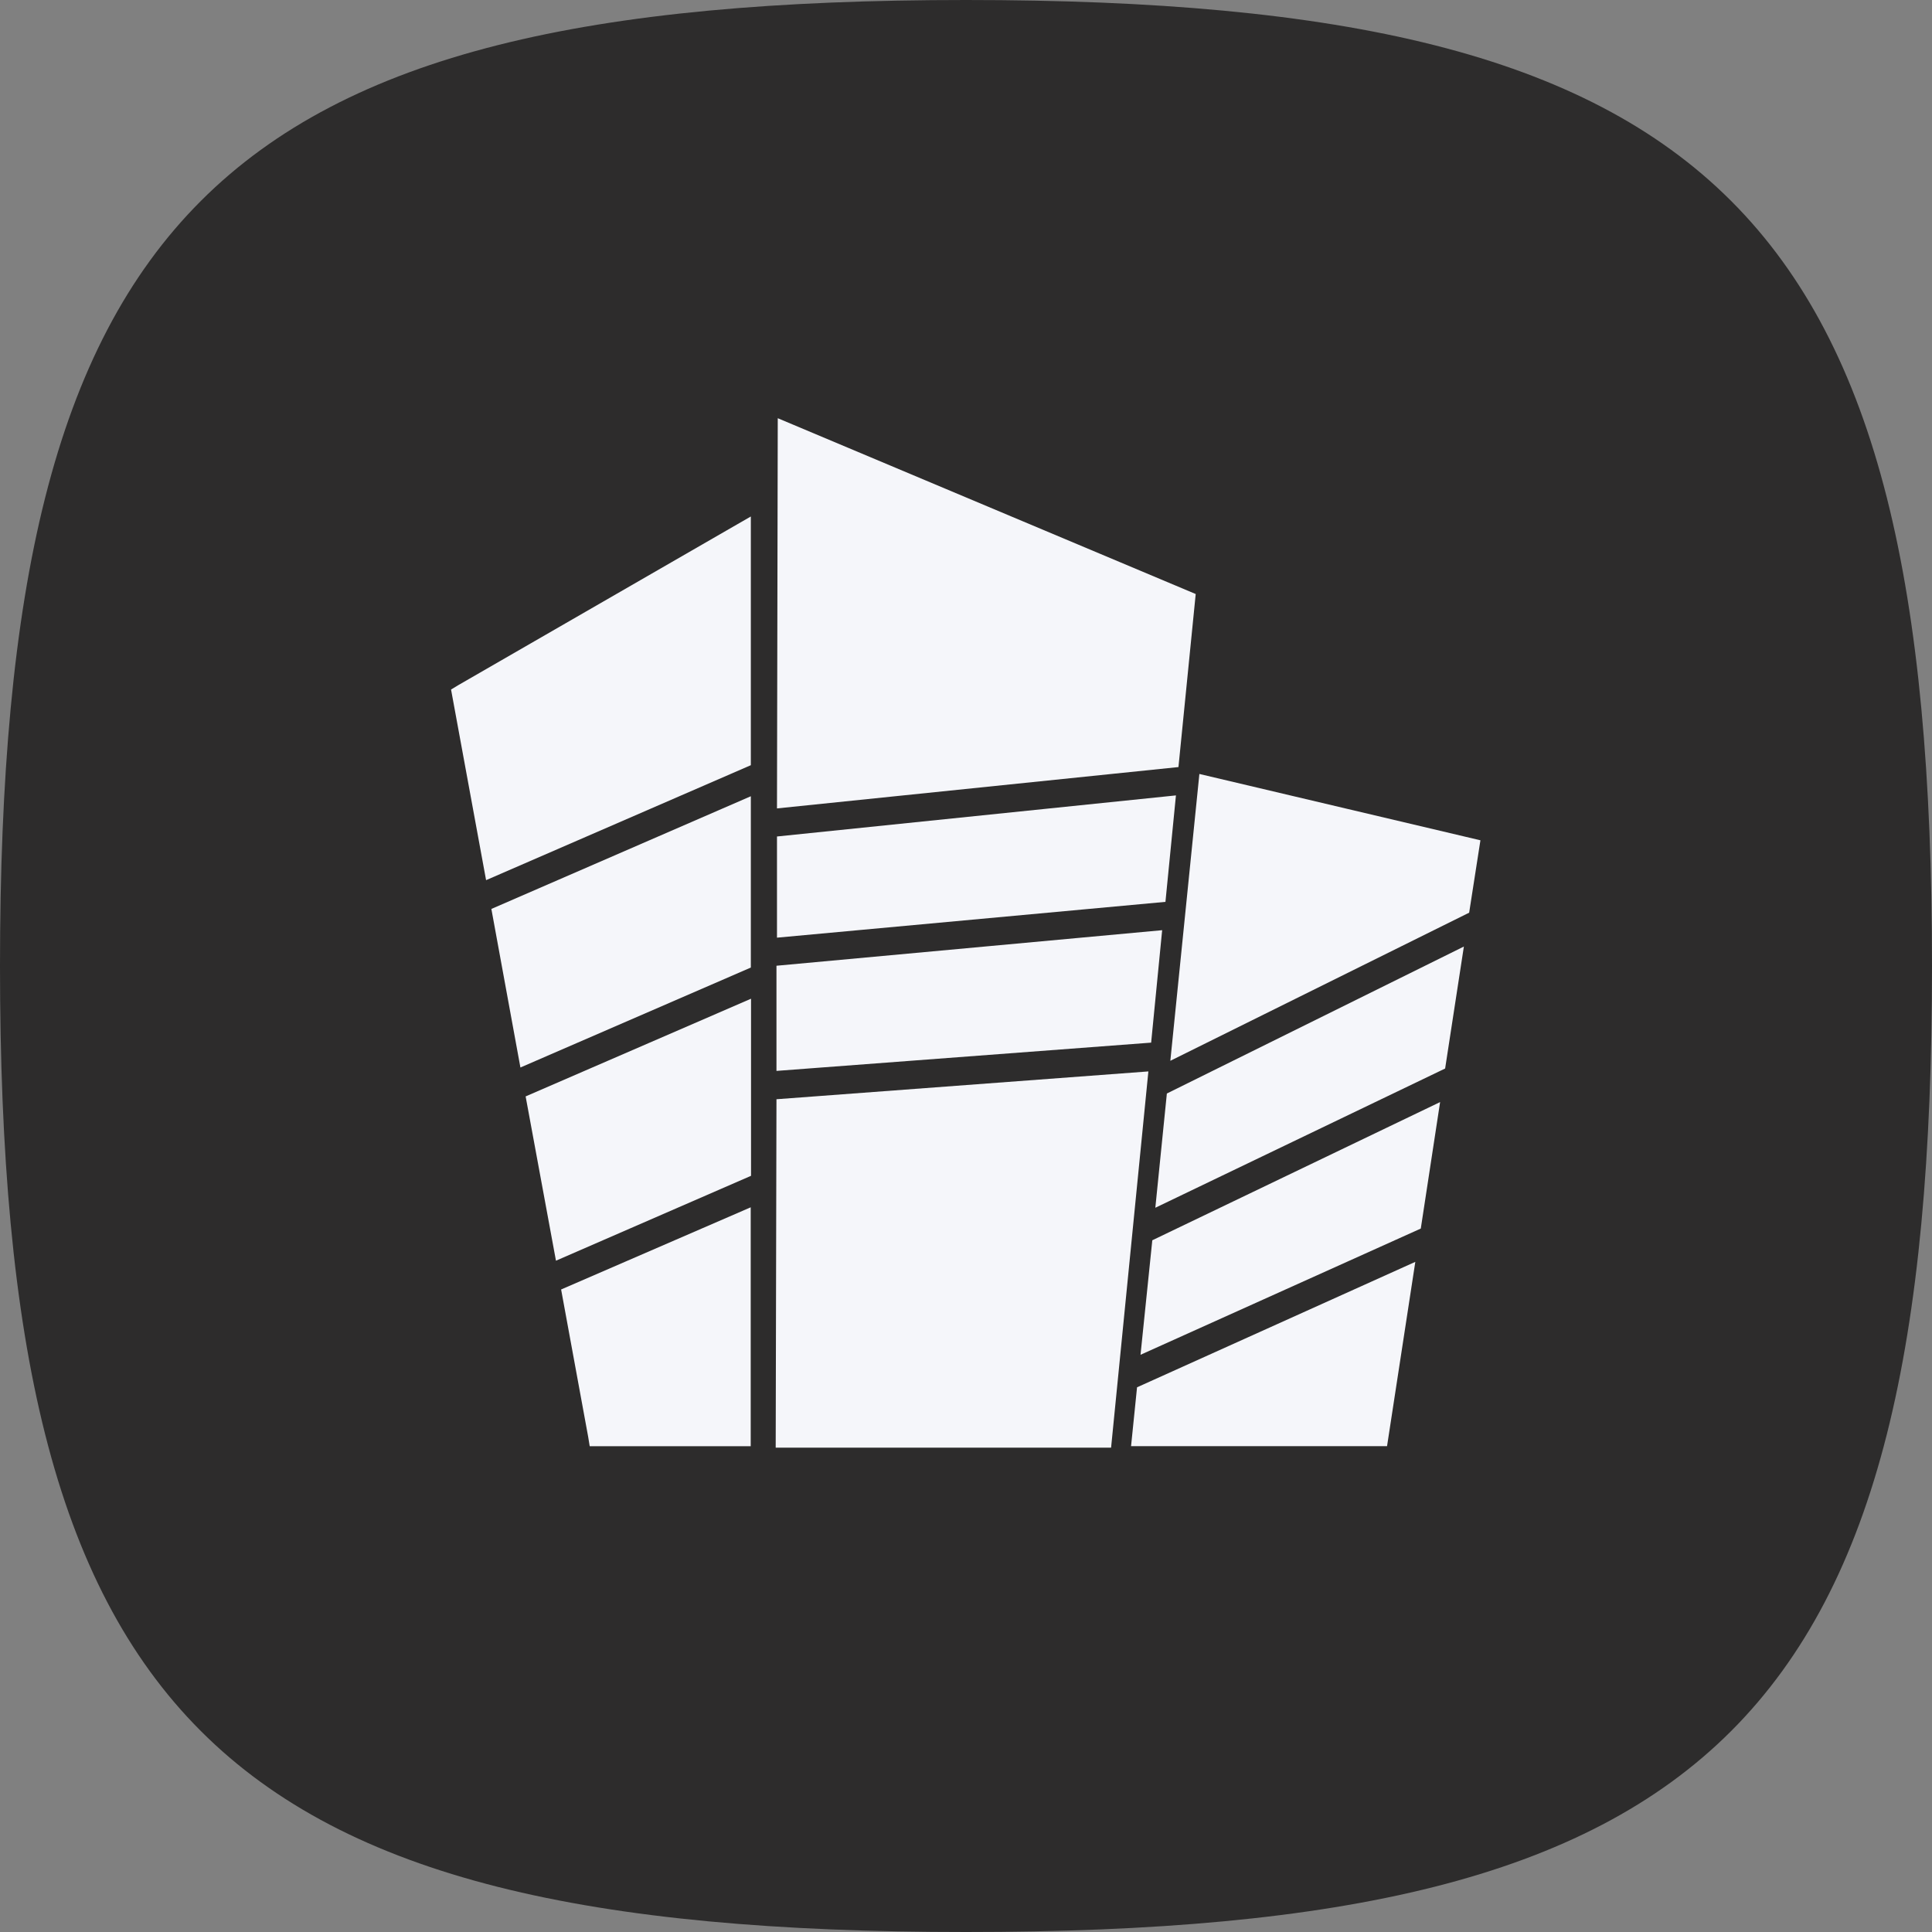 <svg xmlns="http://www.w3.org/2000/svg" width="30" height="30" viewBox="0 0 30 30">
  <rect x="0" y="0" width="30" height="30" fill="#808080" stroke="none"/>
  <g id="Group_1404" data-name="Group 1404" transform="translate(0 0)">
    <g id="Group_1108" data-name="Group 1108">
      <g id="Group_834" data-name="Group 834" transform="translate(0)">
        <g id="Group_827" data-name="Group 827" transform="translate(0)">
          <g id="Group_826" data-name="Group 826">
            <g id="Group_1402" data-name="Group 1402">
              <path id="Stroke_4" data-name="Stroke 4" d="M.5,15.5C.5,3.819,3.819.5,15.5.5s15,3.319,15,15-3.319,15-15,15S.5,27.181.5,15.5Z" transform="translate(-0.5 -0.5)" fill="#2d2c2c"/>
            </g>
          </g>
        </g>
      </g>
    </g>
    <path id="Path_88" data-name="Path 88" d="M281.608,339.652l-.42-2.287,2.944-1.276v3.71h-2.5Zm-.5-2.734-.471-2.551,3.5-1.517V335.6Zm-.552-3-.451-2.462,4.029-1.75v2.66Zm-.533-2.909-.521-2.835-.023-.125.109-.066,4.282-2.469.264-.152v3.862Zm11.076-1.649,4.364,1.03-.175,1.124-4.64,2.3Zm4.107,2.68-.291,1.894-4.5,2.162.179-1.774Zm-.369,2.415-.3,1.964-4.352,1.96.183-1.778Zm-.385,2.481-.439,2.862h-3.975l.093-.914Zm-9.9-13.1-.012,6.059,6.234-.642.268-2.687Zm-.012,6.495,0,1.571,6.032-.556.163-1.653Zm-.008,2.007v1.633l5.818-.439.171-1.746Zm0,2.073-.012,5.41h5.208l.579-5.842Z" transform="translate(-272.475 -317.342)" fill="#f5f6fa" fill-rule="evenodd"/>
  </g>
</svg>
